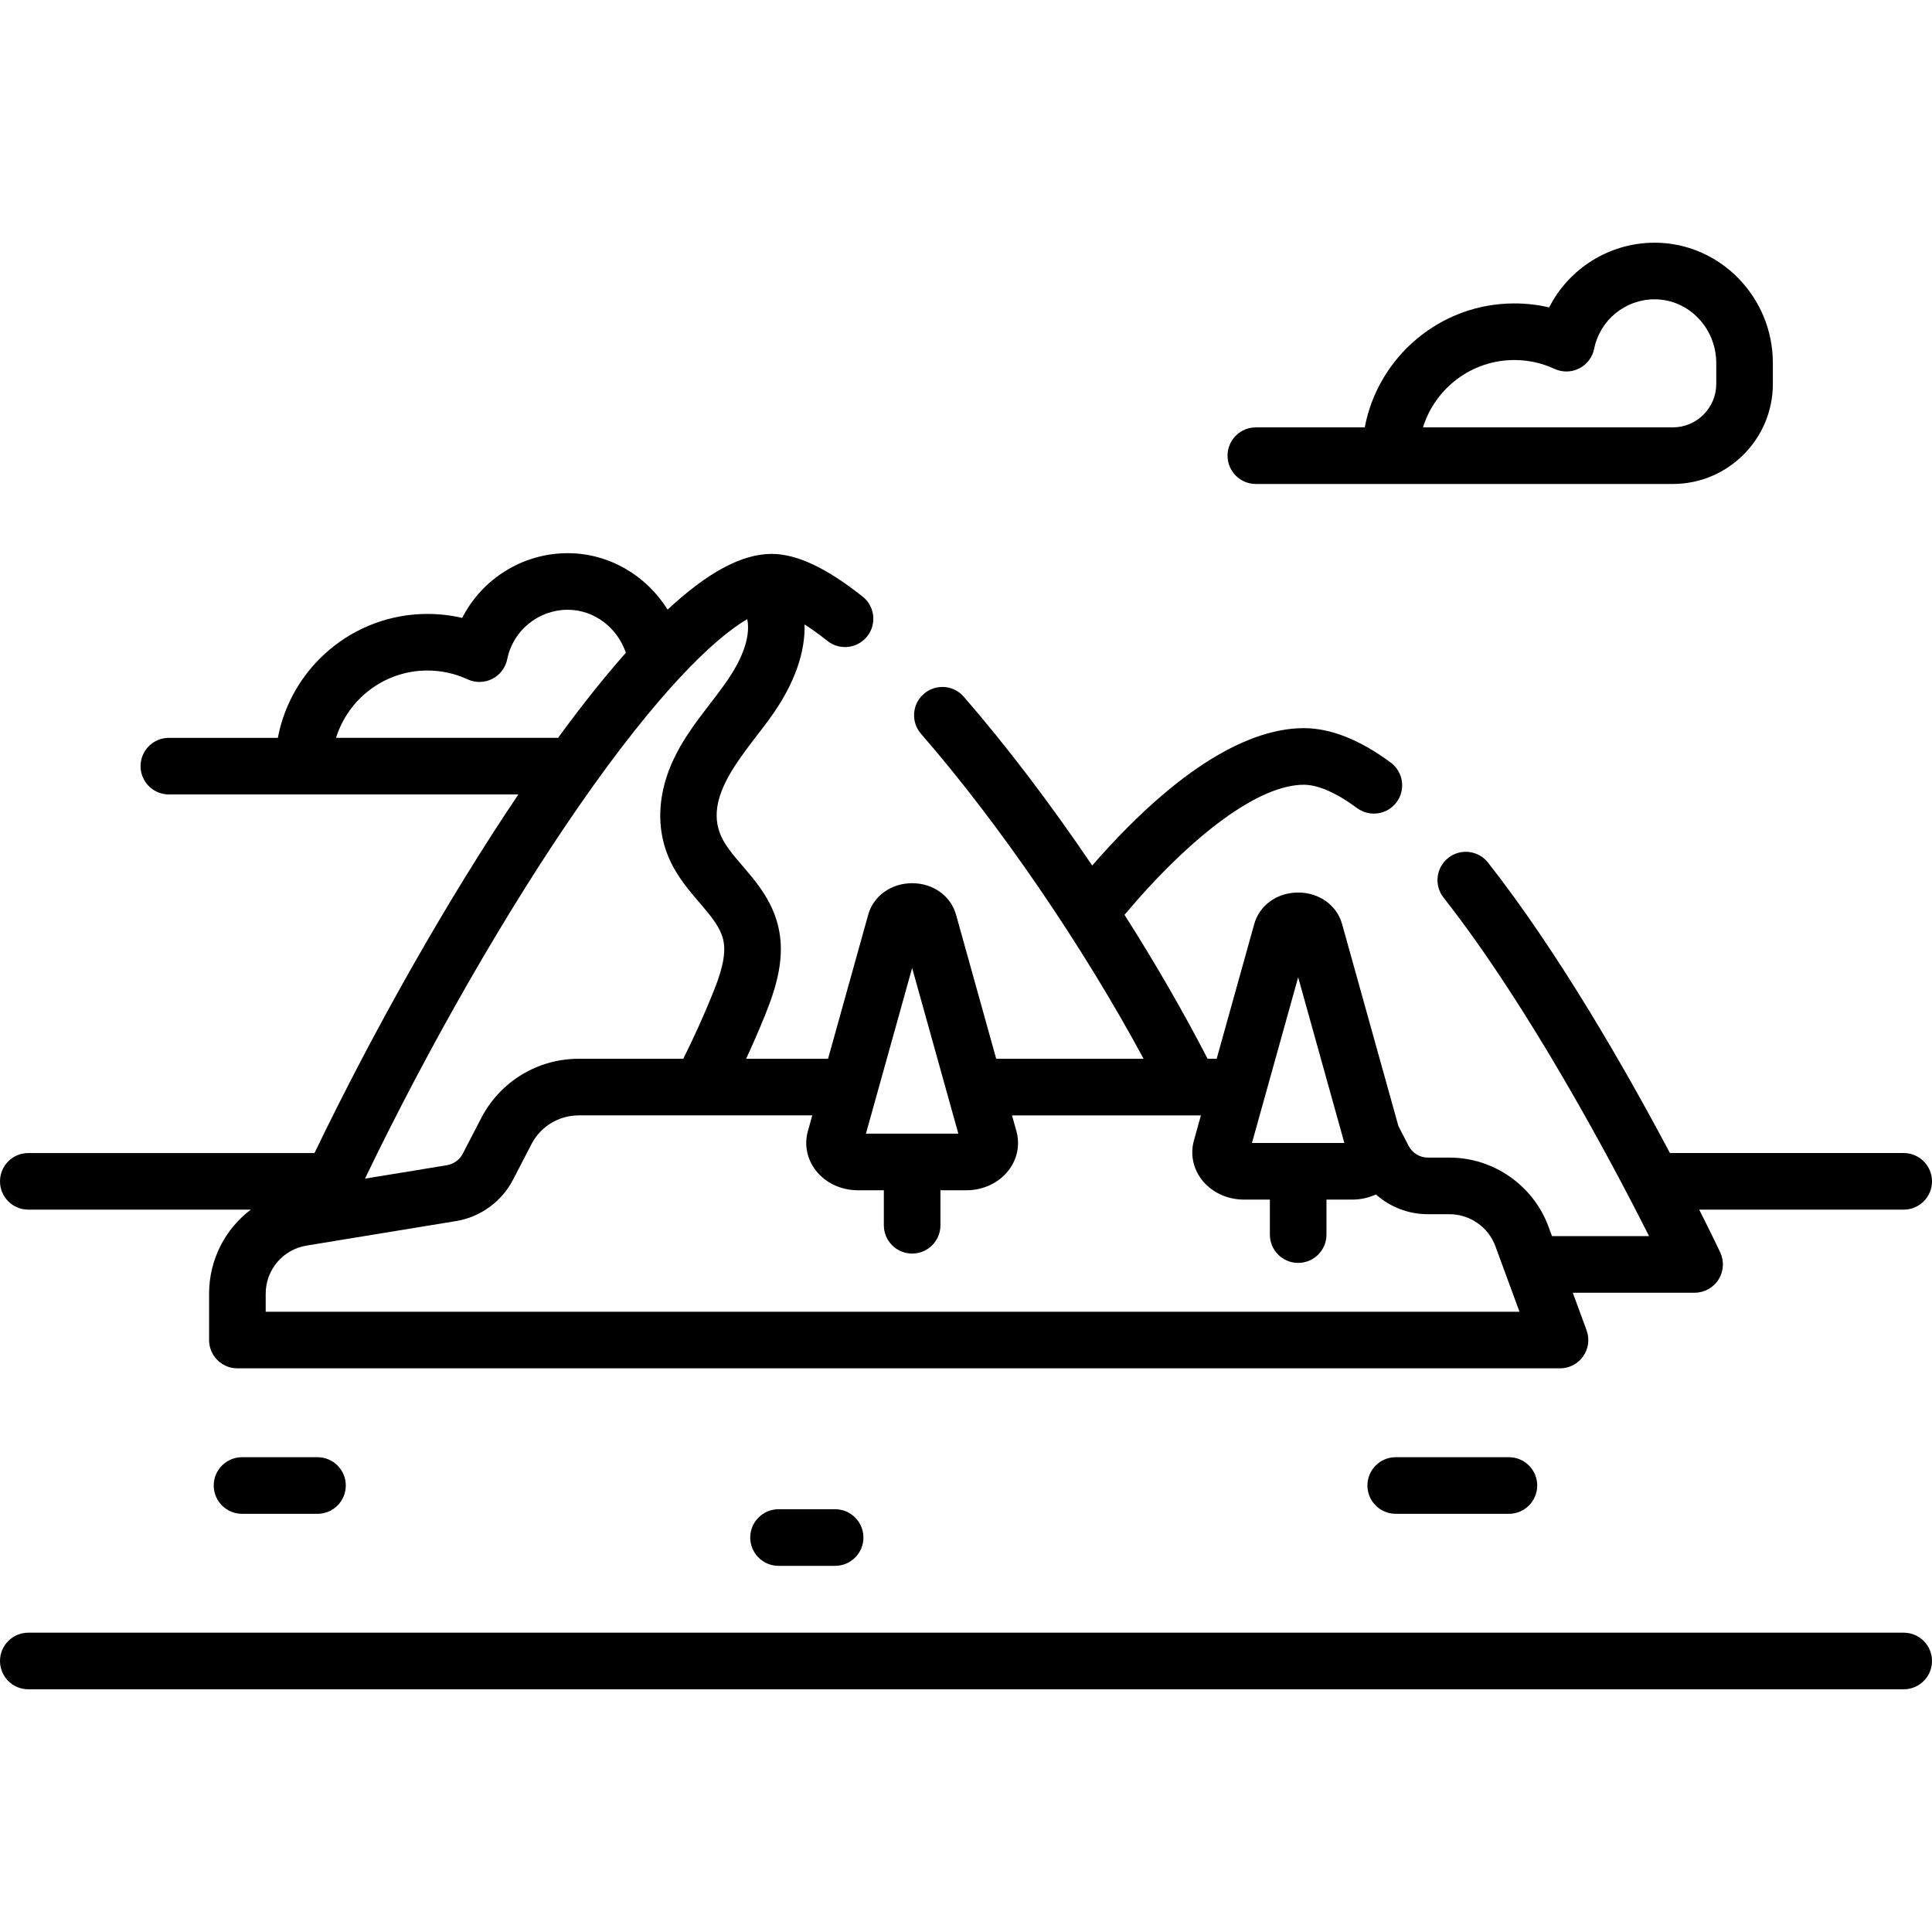 <svg id="Capa_1" enable-background="new 0 0 512 512" height="512" viewBox="0 0 512 512" width="512" xmlns="http://www.w3.org/2000/svg"><g><path d="m7.5 320.566h58.972c-6.791 5.129-11.062 13.251-11.062 22.31v12.25c0 4.142 3.357 7.5 7.5 7.5h350.51c2.451 0 4.747-1.198 6.15-3.208 1.402-2.01 1.734-4.578.89-6.878l-3.657-9.954h32.287c2.57 0 4.961-1.316 6.336-3.487s1.543-4.896.444-7.219c-.299-.632-2.279-4.799-5.561-11.313h54.19c4.143 0 7.5-3.358 7.5-7.5s-3.357-7.5-7.5-7.5h-61.95c-11.593-21.852-29.427-53.073-48.204-76.964-2.561-3.257-7.275-3.821-10.531-1.263-3.257 2.56-3.821 7.275-1.262 10.531 22.736 28.93 44.705 70.37 54.474 89.716h-25.734l-.913-2.486c-4.025-10.96-14.574-18.324-26.25-18.324h-5.71c-2.166 0-4.131-1.197-5.125-3.12l-2.701-5.235-14.925-53.536c-1.395-4.999-6.073-8.357-11.644-8.356-5.568.001-10.246 3.36-11.64 8.358l-9.952 35.699h-2.406c-6.425-12.462-13.921-25.419-22.019-38.157 18.281-21.669 35.839-34.463 47.511-34.463 3.782 0 8.658 2.135 14.102 6.173 3.324 2.468 8.022 1.772 10.492-1.554 2.468-3.327 1.772-8.024-1.555-10.492-8.162-6.056-15.913-9.127-23.039-9.127-11.374 0-30.055 6.57-56.074 36.404-10.969-16.225-22.666-31.664-34.047-44.746-2.718-3.126-7.455-3.454-10.581-.736-3.125 2.719-3.454 7.456-.735 10.581 20.841 23.957 42.782 56.087 58.986 86.118h-39.06l-10.641-38.169c-1.394-5-6.072-8.358-11.642-8.358s-10.248 3.359-11.642 8.358l-10.641 38.169h-21.711c1.738-3.753 3.39-7.553 4.942-11.375 3.047-7.525 5.58-15.635 3.507-23.944-2.639-10.615-11.08-16.253-14.571-22.655-6.275-11.534 6.467-23.551 13.462-33.726 5.604-8.15 8.332-16.127 8.155-23.4 1.725 1.1 3.73 2.521 6.052 4.364 3.246 2.577 7.962 2.034 10.538-1.21 2.575-3.244 2.033-7.961-1.21-10.537-9.591-7.615-17.475-11.316-24.104-11.316-7.869 0-16.917 4.845-27.579 14.762-5.575-8.957-15.377-14.879-26.276-14.952-.063 0-.126 0-.189 0-12.009 0-22.729 6.854-27.972 17.156-2.997-.702-6.077-1.056-9.214-1.056-19.685 0-36.112 14.169-39.639 32.84h-28.882c-4.143 0-7.5 3.358-7.5 7.5s3.357 7.5 7.5 7.5h92.623c-18.501 27.434-37.988 61.737-54.03 95.03h-75.843c-4.143 0-7.5 3.358-7.5 7.5s3.357 7.497 7.5 7.497zm336.527-61.582 12.243 43.918h-24.486c2.686-9.634 9.468-33.963 12.243-43.918zm-102.301-2.469 12.243 43.916h-24.486c2.33-8.359 10.001-35.875 12.243-43.916zm-152.672-60.979c3.206-10.322 12.849-17.84 24.216-17.84 3.713 0 7.292.786 10.639 2.335 2.084.965 4.496.922 6.545-.117s3.508-2.96 3.96-5.212c1.527-7.609 8.265-13.106 16.038-13.106h.099c6.962.046 13.074 4.766 15.306 11.397-5.668 6.4-11.671 13.929-17.966 22.543zm64.677 17.652c20.287-29.201 35.298-43.891 44.307-49.114 1.053 5.398-2.117 11.641-5.329 16.312-3.882 5.645-8.614 10.803-12.411 17.399-6.388 11.104-7.051 22.466-1.863 32.002 4.399 8.066 11.669 12.994 13.188 19.104 1.089 4.361-.903 9.869-2.853 14.684-2.337 5.756-4.924 11.456-7.695 17.011h-27.685c-10.937 0-20.854 6.037-25.879 15.75l-4.878 9.417c-.836 1.61-2.405 2.748-4.195 3.042l-21.716 3.56c16.903-35.122 37.709-71.385 57.009-99.167zm-83.321 129.688c0-6.379 4.568-11.758 10.862-12.789l39.594-6.49c6.44-1.058 12.078-5.147 15.083-10.941l4.882-9.423c2.44-4.716 7.252-7.646 12.559-7.646h61.872l-1.168 4.191c-.991 3.554-.256 7.309 2.017 10.302 2.546 3.352 6.743 5.353 11.229 5.353h6.887v9.276c0 4.142 3.357 7.5 7.5 7.5s7.5-3.358 7.5-7.5v-9.276h6.888c4.486 0 8.685-2.001 11.229-5.354 2.272-2.993 3.007-6.749 2.016-10.301l-1.168-4.19h50.062l-1.857 6.662c-.991 3.554-.256 7.309 2.017 10.302 2.546 3.352 6.743 5.353 11.229 5.353h6.887v9.276c0 4.142 3.357 7.5 7.5 7.5s7.5-3.358 7.5-7.5v-9.276h6.888c2.195 0 4.317-.485 6.214-1.367 3.733 3.323 8.597 5.241 13.791 5.241h5.71c5.413 0 10.304 3.414 12.17 8.496l6.375 17.354h-332.268z"/><path d="m504.5 432.68h-497c-4.143 0-7.5 3.358-7.5 7.5s3.357 7.5 7.5 7.5h497c4.143 0 7.5-3.358 7.5-7.5s-3.357-7.5-7.5-7.5z"/><path d="m332.808 128.26h110.507c14.618 0 26.511-11.893 26.511-26.511v-5.535c0-17.473-13.964-31.78-31.127-31.894-.07 0-.14 0-.21 0-12.002 0-22.711 6.848-27.95 17.15-3-.704-6.08-1.059-9.217-1.059-19.686 0-36.124 14.172-39.649 32.849h-28.864c-4.143 0-7.5 3.358-7.5 7.5s3.356 7.5 7.499 7.5zm68.513-32.848c3.708 0 7.288.788 10.64 2.341 2.083.966 4.497.924 6.547-.116s3.51-2.961 3.961-5.214c1.525-7.608 8.253-13.103 16.021-13.103h.109c8.947.059 16.227 7.638 16.227 16.894v5.535c0 6.347-5.164 11.511-11.511 11.511h-66.209c3.204-10.327 12.848-17.848 24.215-17.848z"/><path d="m369.879 386.174c-4.143 0-7.5 3.358-7.5 7.5s3.357 7.5 7.5 7.5h30c4.143 0 7.5-3.358 7.5-7.5s-3.357-7.5-7.5-7.5z"/><path d="m64.141 386.174c-4.143 0-7.5 3.358-7.5 7.5s3.357 7.5 7.5 7.5h20c4.143 0 7.5-3.358 7.5-7.5s-3.357-7.5-7.5-7.5z"/><path d="m206.318 399.964c-4.143 0-7.5 3.358-7.5 7.5s3.357 7.5 7.5 7.5h15c4.143 0 7.5-3.358 7.5-7.5s-3.357-7.5-7.5-7.5z"/></g></svg>